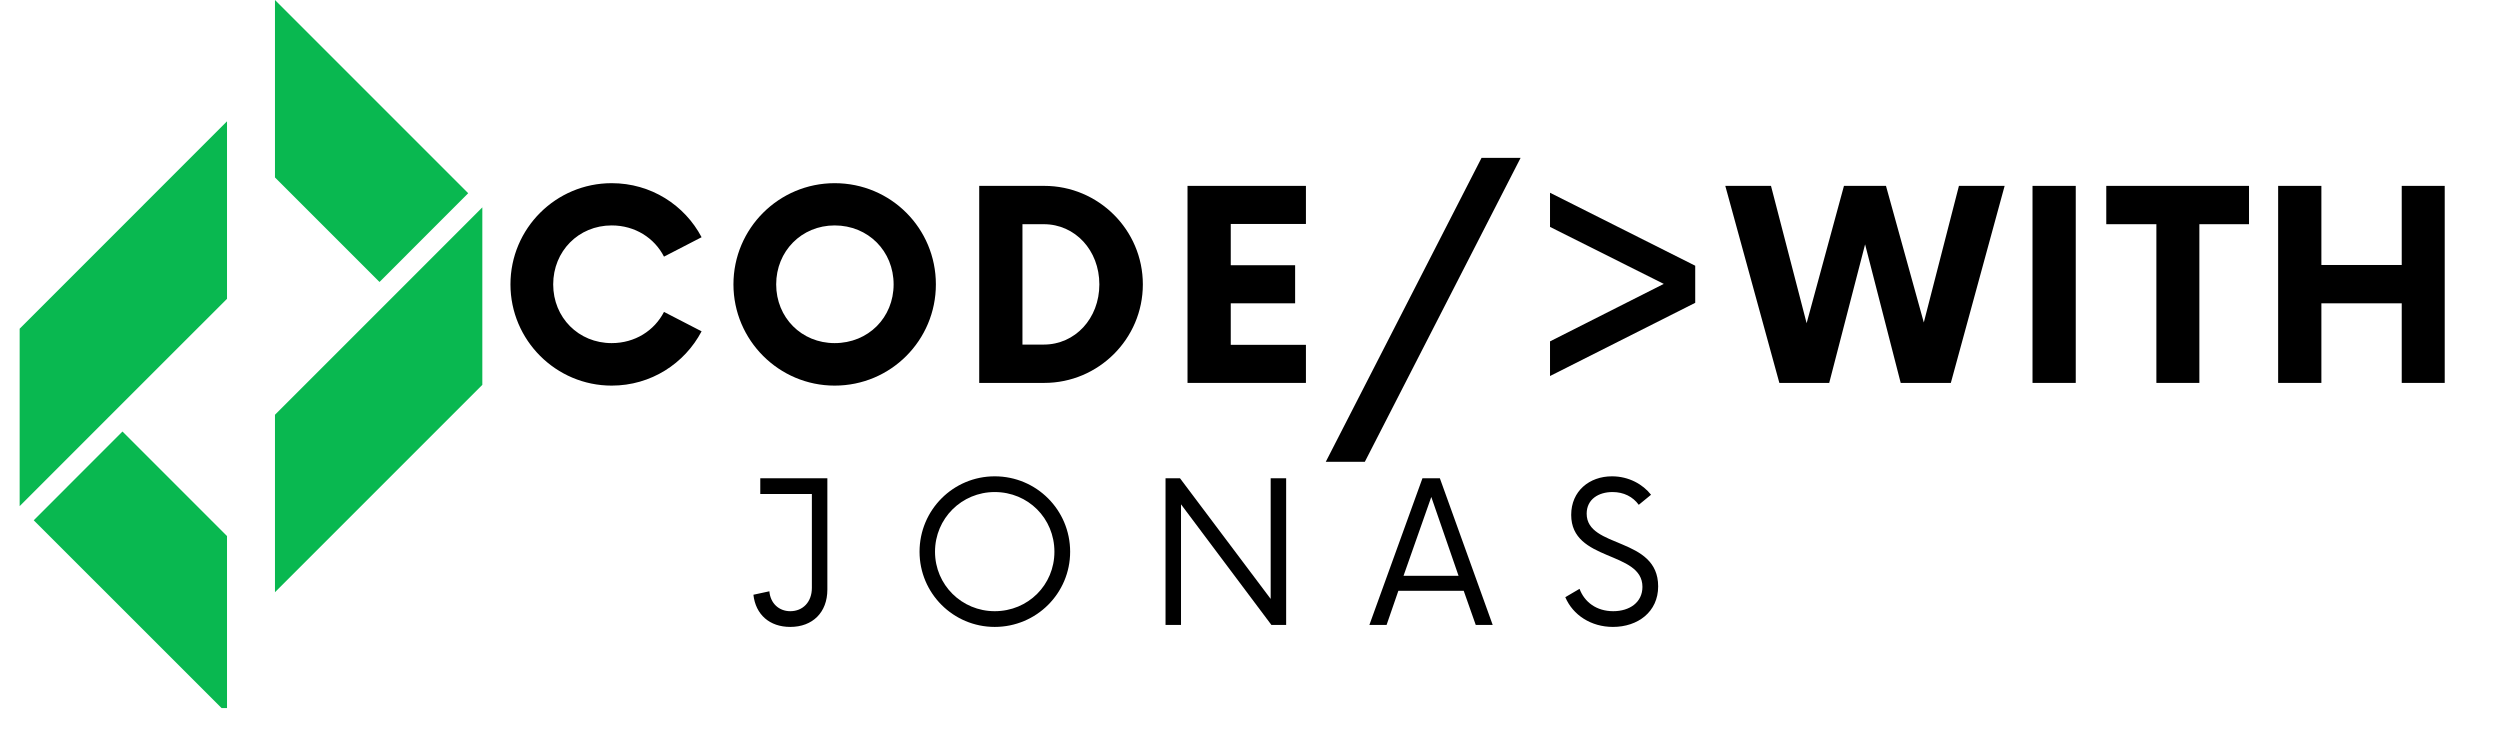 <svg xmlns="http://www.w3.org/2000/svg" xmlns:xlink="http://www.w3.org/1999/xlink" width="212" zoomAndPan="magnify" viewBox="0 0 159 47.25" height="63" preserveAspectRatio="xMidYMid meet" version="1.0"><defs><g/><clipPath id="96653d9312"><path d="M 1.242 7 L 15 7 L 15 33 L 1.242 33 Z M 1.242 7 " clip-rule="nonzero"/></clipPath><clipPath id="d3de941ebf"><path d="M 17 13 L 30.773 13 L 30.773 38 L 17 38 Z M 17 13 " clip-rule="nonzero"/></clipPath><clipPath id="2fba0e397a"><path d="M 2 27 L 15 27 L 15 45.035 L 2 45.035 Z M 2 27 " clip-rule="nonzero"/></clipPath></defs><g clip-path="url(#96653d9312)"><path fill="#09b850" d="M 1.25 32.191 L 6.891 26.547 L 14.438 19.004 L 14.438 7.715 L 1.25 20.906 Z M 1.25 32.191 " fill-opacity="1" fill-rule="nonzero"/></g><g clip-path="url(#d3de941ebf)"><path fill="#09b850" d="M 25.035 18.832 L 17.488 26.379 L 17.488 37.664 L 30.676 24.477 L 30.676 13.188 Z M 25.035 18.832 " fill-opacity="1" fill-rule="nonzero"/></g><g clip-path="url(#2fba0e397a)"><path fill="#09b850" d="M 2.145 33.09 L 14.438 45.379 L 14.438 34.094 L 7.789 27.445 Z M 2.145 33.09 " fill-opacity="1" fill-rule="nonzero"/></g><path fill="#09b850" d="M 17.488 0 L 17.488 11.285 L 24.137 17.934 L 29.777 12.289 Z M 17.488 0 " fill-opacity="1" fill-rule="nonzero"/><g fill="#000000" fill-opacity="1"><g transform="translate(31.699, 24.353)"><g><path d="M 7.203 0.172 C 9.703 0.172 11.844 -1.234 12.922 -3.281 L 10.531 -4.516 C 9.922 -3.328 8.688 -2.531 7.203 -2.531 C 5.094 -2.531 3.484 -4.156 3.484 -6.266 C 3.484 -8.375 5.094 -10.016 7.203 -10.016 C 8.688 -10.016 9.922 -9.219 10.531 -8.031 L 12.922 -9.266 C 11.844 -11.312 9.703 -12.703 7.203 -12.703 C 3.656 -12.703 0.766 -9.828 0.766 -6.266 C 0.766 -2.719 3.656 0.172 7.203 0.172 Z M 7.203 0.172 "/></g></g></g><g fill="#000000" fill-opacity="1"><g transform="translate(45.881, 24.353)"><g><path d="M 7.203 0.172 C 10.781 0.172 13.641 -2.719 13.641 -6.266 C 13.641 -9.828 10.781 -12.703 7.203 -12.703 C 3.656 -12.703 0.766 -9.828 0.766 -6.266 C 0.766 -2.719 3.656 0.172 7.203 0.172 Z M 7.203 -2.531 C 5.094 -2.531 3.484 -4.156 3.484 -6.266 C 3.484 -8.375 5.094 -10.016 7.203 -10.016 C 9.344 -10.016 10.953 -8.375 10.953 -6.266 C 10.953 -4.156 9.344 -2.531 7.203 -2.531 Z M 7.203 -2.531 "/></g></g></g><g fill="#000000" fill-opacity="1"><g transform="translate(61.044, 24.353)"><g><path d="M 1.234 0 L 5.375 0 C 8.812 0 11.641 -2.797 11.641 -6.266 C 11.641 -9.734 8.812 -12.531 5.375 -12.531 L 1.234 -12.531 Z M 3.984 -2.438 L 3.984 -10.094 L 5.344 -10.094 C 7.328 -10.094 8.875 -8.438 8.875 -6.266 C 8.875 -4.094 7.328 -2.438 5.344 -2.438 Z M 3.984 -2.438 "/></g></g></g><g fill="#000000" fill-opacity="1"><g transform="translate(74.182, 24.353)"><g><path d="M 8.875 -10.109 L 8.875 -12.531 L 1.344 -12.531 L 1.344 0 L 8.875 0 L 8.875 -2.422 L 4.094 -2.422 L 4.094 -5.062 L 8.188 -5.062 L 8.188 -7.484 L 4.094 -7.484 L 4.094 -10.109 Z M 8.875 -10.109 "/></g></g></g><g fill="#000000" fill-opacity="1"><g transform="translate(84.648, 24.353)"><g><path d="M -0.328 5.016 L 2.156 5.016 L 12.062 -14.312 L 9.578 -14.312 Z M -0.328 5.016 "/></g></g></g><g fill="#000000" fill-opacity="1"><g transform="translate(97.097, 24.353)"><g><path d="M 1.484 -12.094 L 1.484 -9.922 L 8.719 -6.297 L 1.484 -2.641 L 1.484 -0.438 L 10.719 -5.094 L 10.719 -7.453 Z M 1.484 -12.094 "/></g></g></g><g fill="#000000" fill-opacity="1"><g transform="translate(110.026, 24.353)"><g><path d="M 14.562 -12.531 L 12.328 -3.844 L 9.922 -12.531 L 7.25 -12.531 L 4.875 -3.797 L 2.609 -12.531 L -0.297 -12.531 L 3.141 0 L 6.312 0 L 8.594 -8.812 L 10.859 0 L 14.047 0 L 17.469 -12.531 Z M 14.562 -12.531 "/></g></g></g><g fill="#000000" fill-opacity="1"><g transform="translate(127.924, 24.353)"><g><path d="M 1.344 0 L 4.094 0 L 4.094 -12.531 L 1.344 -12.531 Z M 1.344 0 "/></g></g></g><g fill="#000000" fill-opacity="1"><g transform="translate(134.068, 24.353)"><g><path d="M 8.969 -12.531 L -0.109 -12.531 L -0.109 -10.094 L 3.078 -10.094 L 3.078 0 L 5.812 0 L 5.812 -10.094 L 8.969 -10.094 Z M 8.969 -12.531 "/></g></g></g><g fill="#000000" fill-opacity="1"><g transform="translate(143.656, 24.353)"><g><path d="M 9.094 -12.531 L 9.094 -7.5 L 3.984 -7.5 L 3.984 -12.531 L 1.234 -12.531 L 1.234 0 L 3.984 0 L 3.984 -5.062 L 9.094 -5.062 L 9.094 0 L 11.828 0 L 11.828 -12.531 Z M 9.094 -12.531 "/></g></g></g><g fill="#000000" fill-opacity="1"><g transform="translate(47.401, 39.747)"><g><path d="M 5.219 -9.328 L 0.953 -9.328 L 0.953 -8.328 L 4.234 -8.328 L 4.234 -2.359 C 4.234 -1.453 3.656 -0.875 2.859 -0.875 C 2.141 -0.875 1.594 -1.375 1.531 -2.141 L 0.516 -1.922 C 0.656 -0.656 1.547 0.125 2.859 0.125 C 4.281 0.125 5.219 -0.797 5.219 -2.25 Z M 5.219 -9.328 "/></g></g></g><g fill="#000000" fill-opacity="1"><g transform="translate(57.717, 39.747)"><g><path d="M 5.547 0.125 C 8.203 0.125 10.344 -2.016 10.344 -4.656 C 10.344 -7.312 8.203 -9.453 5.547 -9.453 C 2.906 -9.453 0.766 -7.312 0.766 -4.656 C 0.766 -2.016 2.906 0.125 5.547 0.125 Z M 5.547 -0.875 C 3.453 -0.875 1.75 -2.547 1.75 -4.656 C 1.75 -6.781 3.453 -8.453 5.547 -8.453 C 7.672 -8.453 9.344 -6.781 9.344 -4.656 C 9.344 -2.547 7.672 -0.875 5.547 -0.875 Z M 5.547 -0.875 "/></g></g></g><g fill="#000000" fill-opacity="1"><g transform="translate(72.987, 39.747)"><g><path d="M 7.828 -9.328 L 7.828 -1.656 L 2.062 -9.328 L 1.141 -9.328 L 1.141 0 L 2.125 0 L 2.125 -7.672 L 7.875 0 L 8.812 0 L 8.812 -9.328 Z M 7.828 -9.328 "/></g></g></g><g fill="#000000" fill-opacity="1"><g transform="translate(87.092, 39.747)"><g><path d="M 6.766 0 L 7.844 0 L 4.484 -9.328 L 3.375 -9.328 L 0 0 L 1.094 0 L 1.844 -2.172 L 6 -2.172 Z M 2.172 -3.125 L 3.938 -8.141 L 5.672 -3.125 Z M 2.172 -3.125 "/></g></g></g><g fill="#000000" fill-opacity="1"><g transform="translate(99.1, 39.747)"><g><path d="M 3.484 0.125 C 5.062 0.125 6.359 -0.828 6.359 -2.453 C 6.359 -5.625 1.812 -4.844 1.812 -7.078 C 1.812 -8 2.578 -8.453 3.453 -8.453 C 4.172 -8.453 4.75 -8.156 5.125 -7.641 L 5.906 -8.281 C 5.391 -8.938 4.5 -9.453 3.422 -9.453 C 1.984 -9.453 0.828 -8.516 0.828 -7 C 0.828 -4 5.359 -4.734 5.359 -2.422 C 5.359 -1.438 4.547 -0.875 3.5 -0.875 C 2.438 -0.875 1.672 -1.453 1.359 -2.297 L 0.453 -1.766 C 0.938 -0.625 2.094 0.125 3.484 0.125 Z M 3.484 0.125 "/></g></g></g></svg>